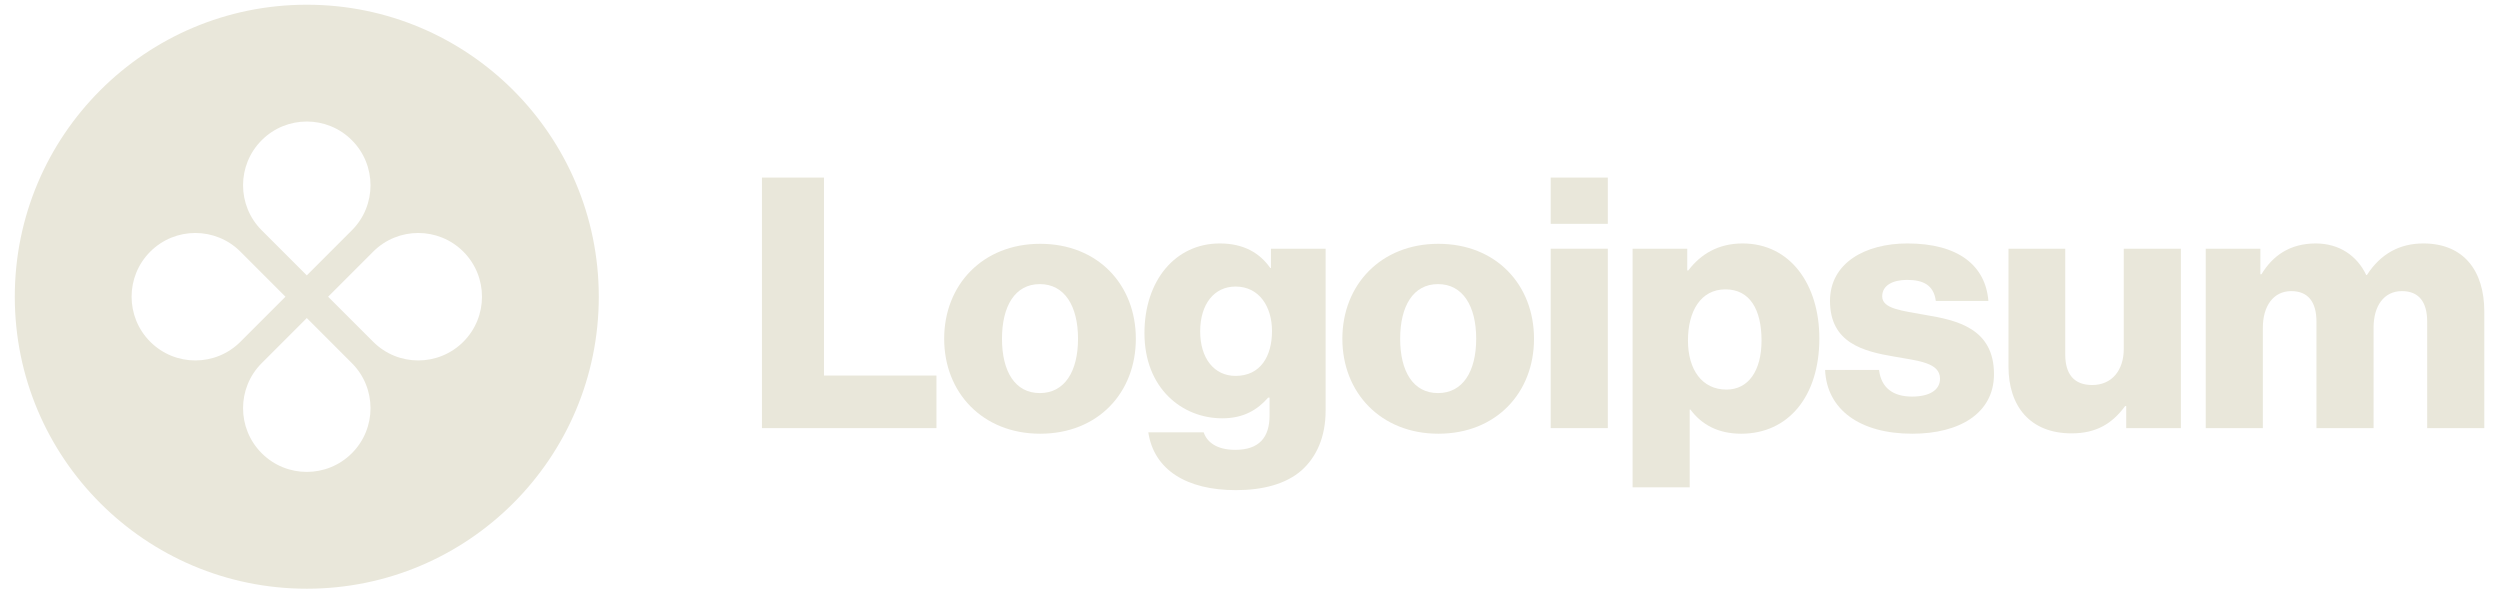 <svg width="142" height="34" viewBox="0 0 142 34" fill="none" xmlns="http://www.w3.org/2000/svg">
<g clip-path="url(#clip0_1_71)">
<path d="M43.279 24.317H53.19V21.331H46.802V10.086H43.279V24.317Z" fill="#E9E7DA"/>
<path d="M59.062 22.327C57.649 22.327 56.913 21.093 56.913 19.242C56.913 17.391 57.649 16.137 59.062 16.137C60.475 16.137 61.232 17.391 61.232 19.242C61.232 21.093 60.475 22.327 59.062 22.327ZM59.082 24.635C62.366 24.635 64.516 22.307 64.516 19.242C64.516 16.177 62.366 13.848 59.082 13.848C55.818 13.848 53.629 16.177 53.629 19.242C53.629 22.307 55.818 24.635 59.082 24.635Z" fill="#E9E7DA"/>
<path d="M70.2 27.84C71.712 27.84 73.046 27.501 73.942 26.705C74.757 25.969 75.295 24.854 75.295 23.322V14.127H72.19V15.221H72.15C71.553 14.366 70.638 13.828 69.284 13.828C66.757 13.828 65.005 15.938 65.005 18.923C65.005 22.048 67.135 23.76 69.424 23.76C70.658 23.76 71.434 23.262 72.031 22.585H72.111V23.6C72.111 24.834 71.533 25.551 70.16 25.551C69.085 25.551 68.548 25.093 68.369 24.556H65.224C65.543 26.685 67.394 27.84 70.2 27.84ZM70.18 21.351C68.966 21.351 68.17 20.356 68.17 18.824C68.17 17.271 68.966 16.276 70.18 16.276C71.533 16.276 72.25 17.431 72.25 18.804C72.25 20.237 71.593 21.351 70.18 21.351Z" fill="#E9E7DA"/>
<path d="M81.679 22.327C80.266 22.327 79.529 21.093 79.529 19.242C79.529 17.391 80.266 16.137 81.679 16.137C83.092 16.137 83.848 17.391 83.848 19.242C83.848 21.093 83.092 22.327 81.679 22.327ZM81.699 24.635C84.982 24.635 87.132 22.307 87.132 19.242C87.132 16.177 84.982 13.848 81.699 13.848C78.435 13.848 76.246 16.177 76.246 19.242C76.246 22.307 78.435 24.635 81.699 24.635Z" fill="#E9E7DA"/>
<path d="M88.08 24.317H91.324V14.127H88.08V24.317ZM88.08 12.714H91.324V10.086H88.08V12.714Z" fill="#E9E7DA"/>
<path d="M92.731 27.68H95.975V23.262H96.015C96.652 24.118 97.587 24.635 98.901 24.635C101.568 24.635 103.339 22.526 103.339 19.222C103.339 16.157 101.687 13.828 98.98 13.828C97.587 13.828 96.592 14.445 95.896 15.361H95.836V14.127H92.731V27.68ZM98.065 22.128C96.672 22.128 95.876 20.993 95.876 19.341C95.876 17.689 96.592 16.436 98.005 16.436C99.398 16.436 100.055 17.59 100.055 19.341C100.055 21.073 99.299 22.128 98.065 22.128Z" fill="#E9E7DA"/>
<path d="M108.621 24.635C111.288 24.635 113.258 23.481 113.258 21.252C113.258 18.645 111.148 18.187 109.357 17.888C108.063 17.649 106.909 17.55 106.909 16.834C106.909 16.197 107.526 15.898 108.322 15.898C109.218 15.898 109.835 16.177 109.954 17.092H112.94C112.78 15.082 111.228 13.828 108.342 13.828C105.934 13.828 103.944 14.943 103.944 17.092C103.944 19.48 105.834 19.958 107.606 20.257C108.959 20.496 110.193 20.595 110.193 21.511C110.193 22.167 109.576 22.526 108.601 22.526C107.526 22.526 106.849 22.028 106.73 21.013H103.665C103.764 23.262 105.635 24.635 108.621 24.635Z" fill="#E9E7DA"/>
<path d="M117.665 24.615C119.078 24.615 119.973 24.058 120.71 23.063H120.769V24.317H123.874V14.127H120.63V19.819C120.63 21.033 119.953 21.869 118.839 21.869C117.804 21.869 117.306 21.252 117.306 20.137V14.127H114.082V20.814C114.082 23.083 115.316 24.615 117.665 24.615Z" fill="#E9E7DA"/>
<path d="M125.286 24.317H128.53V18.605C128.53 17.391 129.127 16.535 130.142 16.535C131.117 16.535 131.575 17.172 131.575 18.267V24.317H134.819V18.605C134.819 17.391 135.396 16.535 136.431 16.535C137.406 16.535 137.864 17.172 137.864 18.267V24.317H141.108V17.689C141.108 15.4 139.954 13.828 137.645 13.828C136.332 13.828 135.237 14.386 134.441 15.62H134.401C133.884 14.525 132.869 13.828 131.535 13.828C130.062 13.828 129.087 14.525 128.45 15.58H128.39V14.127H125.286V24.317Z" fill="#E9E7DA"/>
<path fill-rule="evenodd" clip-rule="evenodd" d="M17.426 33.439C26.585 33.439 34.011 26.013 34.011 16.853C34.011 7.694 26.585 0.268 17.426 0.268C8.266 0.268 0.84 7.694 0.84 16.853C0.84 26.013 8.266 33.439 17.426 33.439ZM19.985 13.082C21.399 11.669 21.399 9.376 19.985 7.963C18.572 6.549 16.279 6.549 14.866 7.963C13.452 9.376 13.452 11.669 14.866 13.082L17.426 15.642L19.985 13.082ZM21.197 19.413C22.61 20.827 24.903 20.827 26.317 19.413C27.73 18 27.73 15.707 26.317 14.293C24.903 12.88 22.61 12.88 21.197 14.293L18.637 16.854L21.197 19.413ZM19.985 25.744C21.399 24.331 21.399 22.038 19.985 20.625L17.426 18.065L14.866 20.625C13.452 22.038 13.452 24.331 14.866 25.744C16.279 27.158 18.572 27.158 19.985 25.744ZM8.535 19.413C7.121 18 7.121 15.707 8.535 14.293C9.949 12.88 12.241 12.88 13.655 14.293L16.214 16.854L13.655 19.413C12.241 20.827 9.949 20.827 8.535 19.413Z" fill="#E9E7DA"/>
</g>
<defs>
<clipPath id="clip0_1_71">
<rect width="140.976" height="34" fill="white" transform="translate(0.756)"/>
</clipPath>
</defs>
</svg>
